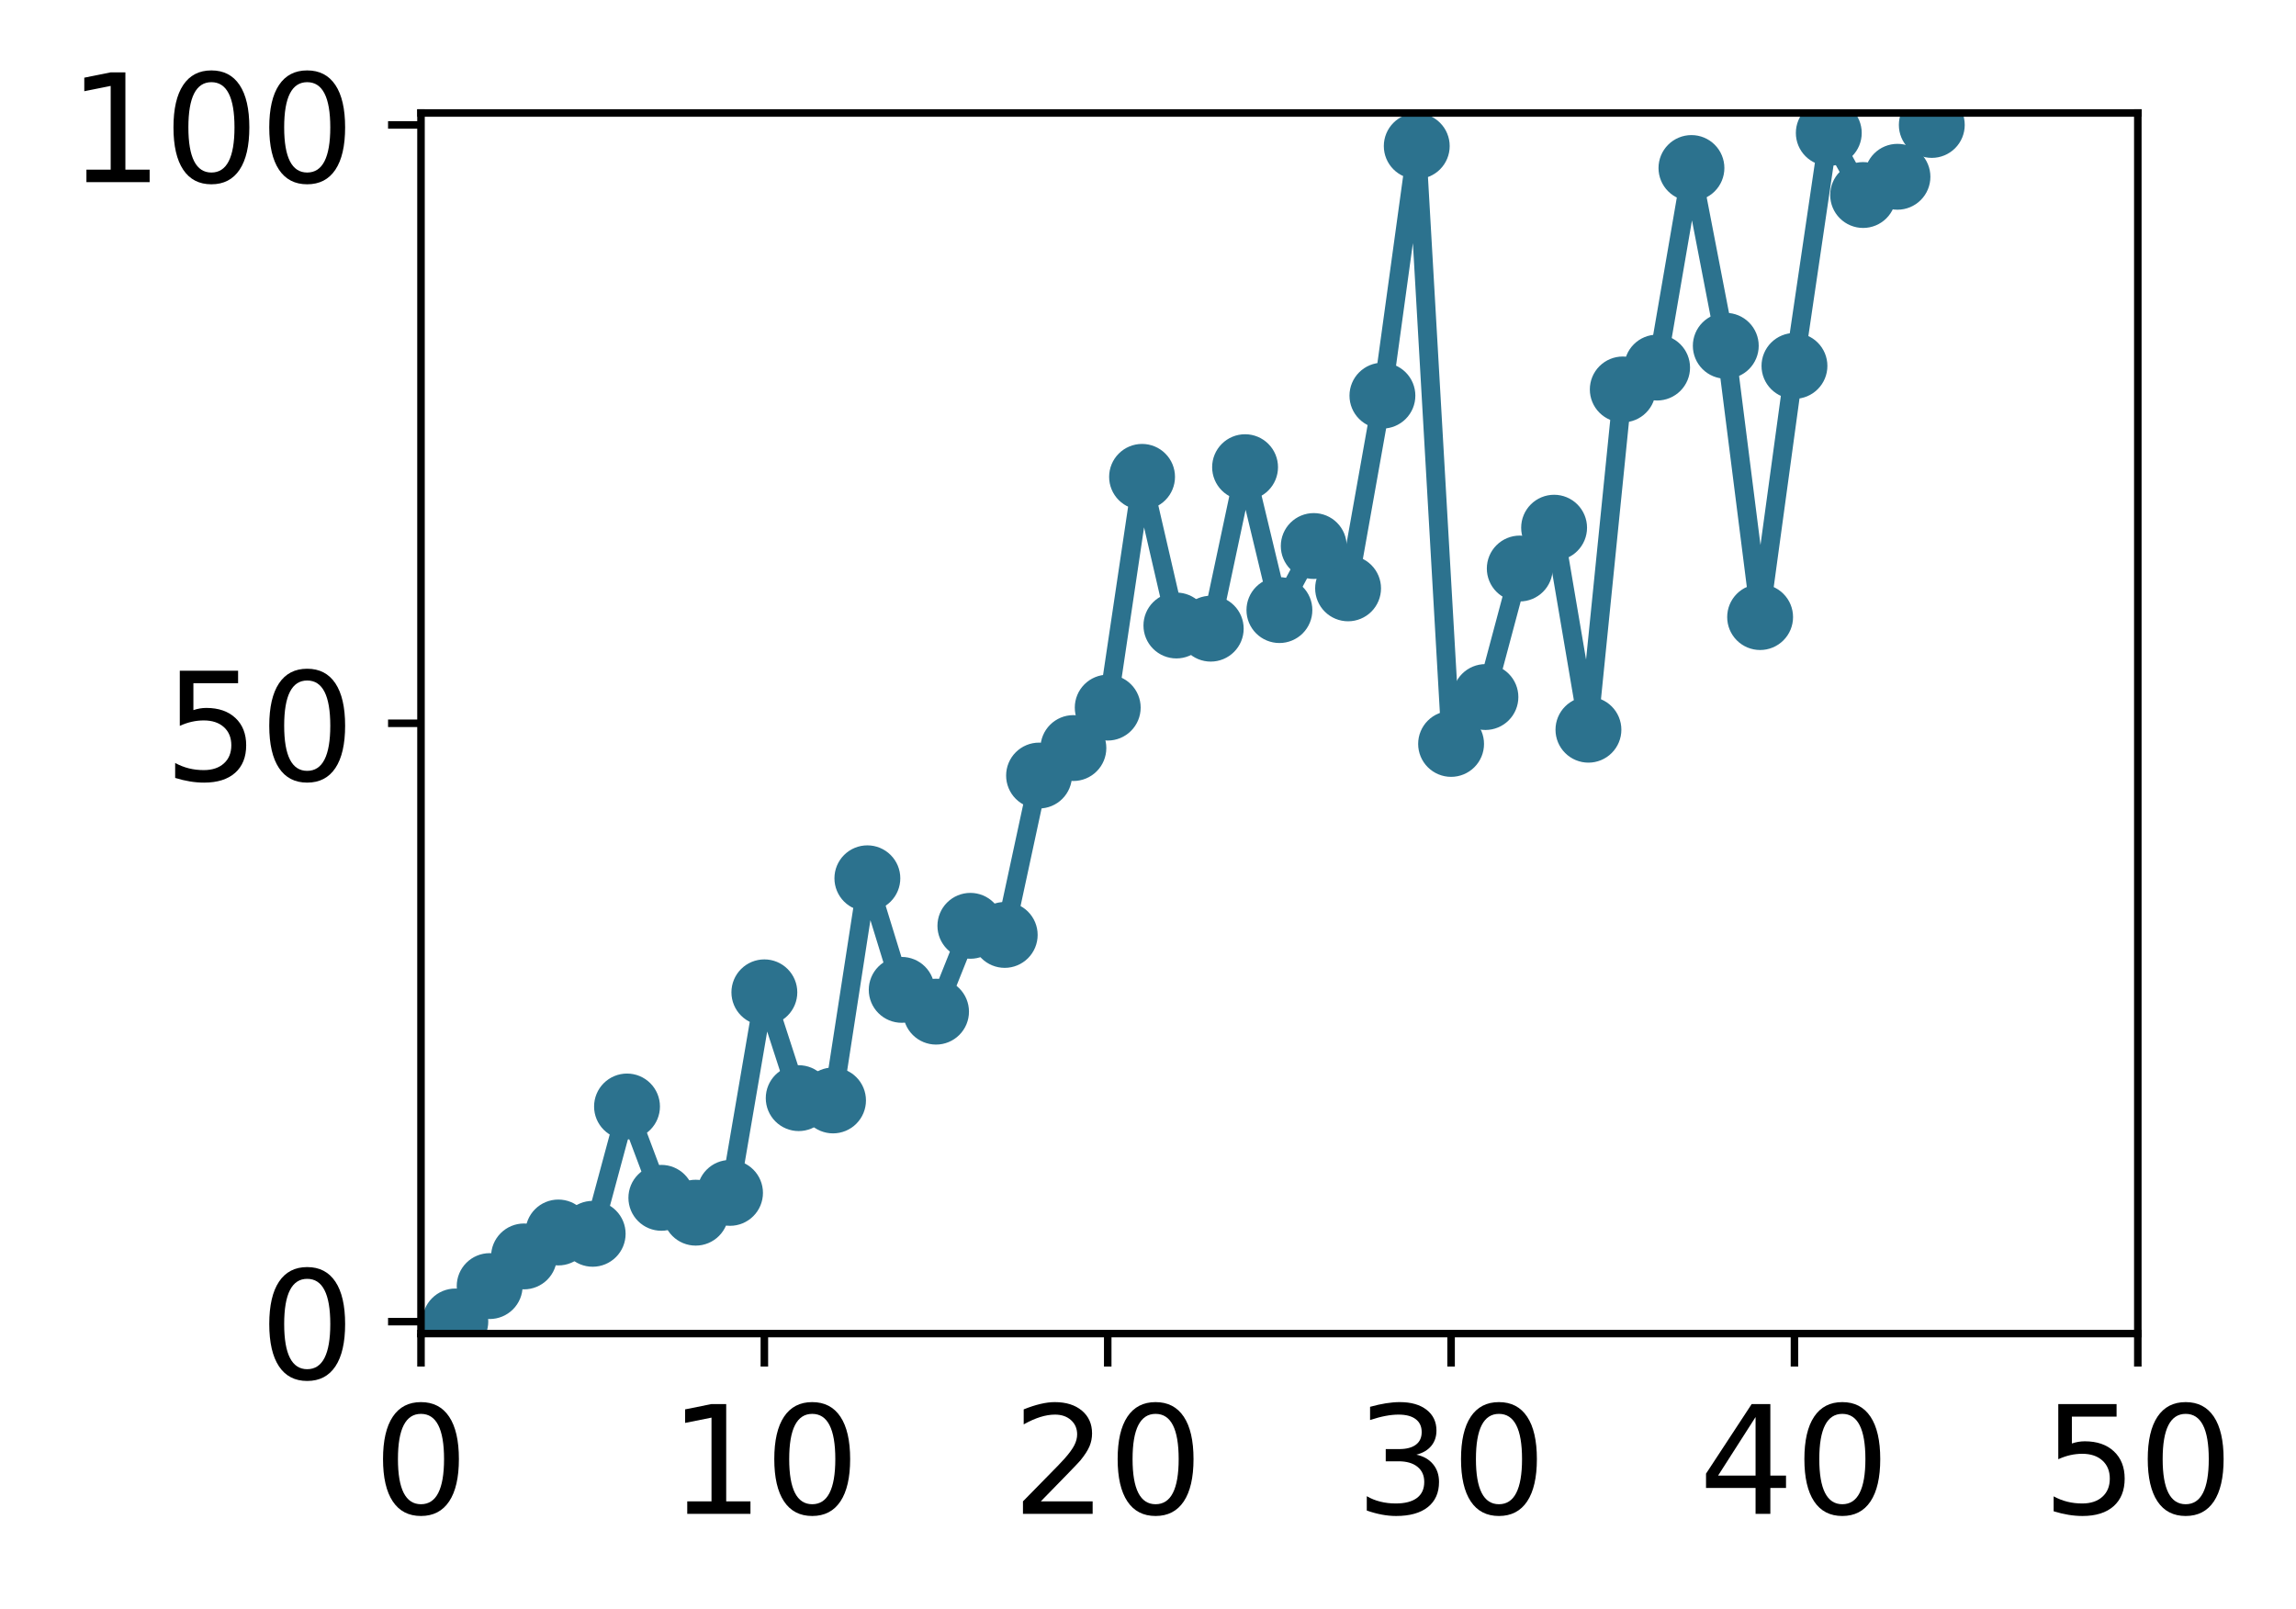 <?xml version="1.0" encoding="utf-8" standalone="no"?>
<!DOCTYPE svg PUBLIC "-//W3C//DTD SVG 1.1//EN"
  "http://www.w3.org/Graphics/SVG/1.1/DTD/svg11.dtd">
<!-- Created with matplotlib (http://matplotlib.org/) -->
<svg height="171pt" version="1.1" viewBox="0 0 244 171" width="244pt" xmlns="http://www.w3.org/2000/svg" xmlns:xlink="http://www.w3.org/1999/xlink">
 <defs>
  <style type="text/css">
*{stroke-linecap:butt;stroke-linejoin:round;}
  </style>
 </defs>
 <g id="figure_1">
  <g id="patch_1">
   <path d="M 0 171.411 
L 244.57 171.411 
L 244.57 0 
L 0 0 
z
" style="fill:#ffffff;"/>
  </g>
  <g id="axes_1">
   <g id="patch_2">
    <path d="M 44.74 141.726 
L 227.19 141.726 
L 227.19 12.007 
L 44.74 12.007 
z
" style="fill:#ffffff;"/>
   </g>
   <g id="matplotlib.axis_1">
    <g id="xtick_1">
     <g id="line2d_1">
      <defs>
       <path d="M 0 0 
L 0 3.5 
" id="m5acd28387e" style="stroke:#000000;stroke-width:0.8;"/>
      </defs>
      <g>
       <use style="stroke:#000000;stroke-width:0.8;" x="44.74" xlink:href="#m5acd28387e" y="141.726"/>
      </g>
     </g>
     <g id="text_1">
      <!-- 0 -->
      <defs>
       <path d="M 31.781 66.406 
Q 24.172 66.406 20.328 58.906 
Q 16.5 51.422 16.5 36.375 
Q 16.5 21.391 20.328 13.891 
Q 24.172 6.391 31.781 6.391 
Q 39.453 6.391 43.281 13.891 
Q 47.125 21.391 47.125 36.375 
Q 47.125 51.422 43.281 58.906 
Q 39.453 66.406 31.781 66.406 
z
M 31.781 74.219 
Q 44.047 74.219 50.516 64.516 
Q 56.984 54.828 56.984 36.375 
Q 56.984 17.969 50.516 8.266 
Q 44.047 -1.422 31.781 -1.422 
Q 19.531 -1.422 13.062 8.266 
Q 6.594 17.969 6.594 36.375 
Q 6.594 54.828 13.062 64.516 
Q 19.531 74.219 31.781 74.219 
z
" id="DejaVuSans-30"/>
      </defs>
      <g transform="translate(39.65 160.883)scale(0.16 -0.16)">
       <use xlink:href="#DejaVuSans-30"/>
      </g>
     </g>
    </g>
    <g id="xtick_2">
     <g id="line2d_2">
      <g>
       <use style="stroke:#000000;stroke-width:0.8;" x="81.23" xlink:href="#m5acd28387e" y="141.726"/>
      </g>
     </g>
     <g id="text_2">
      <!-- 10 -->
      <defs>
       <path d="M 12.406 8.297 
L 28.516 8.297 
L 28.516 63.922 
L 10.984 60.406 
L 10.984 69.391 
L 28.422 72.906 
L 38.281 72.906 
L 38.281 8.297 
L 54.391 8.297 
L 54.391 0 
L 12.406 0 
z
" id="DejaVuSans-31"/>
      </defs>
      <g transform="translate(71.05 160.883)scale(0.16 -0.16)">
       <use xlink:href="#DejaVuSans-31"/>
       <use x="63.623" xlink:href="#DejaVuSans-30"/>
      </g>
     </g>
    </g>
    <g id="xtick_3">
     <g id="line2d_3">
      <g>
       <use style="stroke:#000000;stroke-width:0.8;" x="117.72" xlink:href="#m5acd28387e" y="141.726"/>
      </g>
     </g>
     <g id="text_3">
      <!-- 20 -->
      <defs>
       <path d="M 19.188 8.297 
L 53.609 8.297 
L 53.609 0 
L 7.328 0 
L 7.328 8.297 
Q 12.938 14.109 22.625 23.891 
Q 32.328 33.688 34.812 36.531 
Q 39.547 41.844 41.422 45.531 
Q 43.312 49.219 43.312 52.781 
Q 43.312 58.594 39.234 62.25 
Q 35.156 65.922 28.609 65.922 
Q 23.969 65.922 18.812 64.312 
Q 13.672 62.703 7.812 59.422 
L 7.812 69.391 
Q 13.766 71.781 18.938 73 
Q 24.125 74.219 28.422 74.219 
Q 39.75 74.219 46.484 68.547 
Q 53.219 62.891 53.219 53.422 
Q 53.219 48.922 51.531 44.891 
Q 49.859 40.875 45.406 35.406 
Q 44.188 33.984 37.641 27.219 
Q 31.109 20.453 19.188 8.297 
z
" id="DejaVuSans-32"/>
      </defs>
      <g transform="translate(107.54 160.883)scale(0.16 -0.16)">
       <use xlink:href="#DejaVuSans-32"/>
       <use x="63.623" xlink:href="#DejaVuSans-30"/>
      </g>
     </g>
    </g>
    <g id="xtick_4">
     <g id="line2d_4">
      <g>
       <use style="stroke:#000000;stroke-width:0.8;" x="154.21" xlink:href="#m5acd28387e" y="141.726"/>
      </g>
     </g>
     <g id="text_4">
      <!-- 30 -->
      <defs>
       <path d="M 40.578 39.312 
Q 47.656 37.797 51.625 33 
Q 55.609 28.219 55.609 21.188 
Q 55.609 10.406 48.188 4.484 
Q 40.766 -1.422 27.094 -1.422 
Q 22.516 -1.422 17.656 -0.516 
Q 12.797 0.391 7.625 2.203 
L 7.625 11.719 
Q 11.719 9.328 16.594 8.109 
Q 21.484 6.891 26.812 6.891 
Q 36.078 6.891 40.938 10.547 
Q 45.797 14.203 45.797 21.188 
Q 45.797 27.641 41.281 31.266 
Q 36.766 34.906 28.719 34.906 
L 20.219 34.906 
L 20.219 43.016 
L 29.109 43.016 
Q 36.375 43.016 40.234 45.922 
Q 44.094 48.828 44.094 54.297 
Q 44.094 59.906 40.109 62.906 
Q 36.141 65.922 28.719 65.922 
Q 24.656 65.922 20.016 65.031 
Q 15.375 64.156 9.812 62.312 
L 9.812 71.094 
Q 15.438 72.656 20.344 73.438 
Q 25.25 74.219 29.594 74.219 
Q 40.828 74.219 47.359 69.109 
Q 53.906 64.016 53.906 55.328 
Q 53.906 49.266 50.438 45.094 
Q 46.969 40.922 40.578 39.312 
z
" id="DejaVuSans-33"/>
      </defs>
      <g transform="translate(144.03 160.883)scale(0.16 -0.16)">
       <use xlink:href="#DejaVuSans-33"/>
       <use x="63.623" xlink:href="#DejaVuSans-30"/>
      </g>
     </g>
    </g>
    <g id="xtick_5">
     <g id="line2d_5">
      <g>
       <use style="stroke:#000000;stroke-width:0.8;" x="190.7" xlink:href="#m5acd28387e" y="141.726"/>
      </g>
     </g>
     <g id="text_5">
      <!-- 40 -->
      <defs>
       <path d="M 37.797 64.312 
L 12.891 25.391 
L 37.797 25.391 
z
M 35.203 72.906 
L 47.609 72.906 
L 47.609 25.391 
L 58.016 25.391 
L 58.016 17.188 
L 47.609 17.188 
L 47.609 0 
L 37.797 0 
L 37.797 17.188 
L 4.891 17.188 
L 4.891 26.703 
z
" id="DejaVuSans-34"/>
      </defs>
      <g transform="translate(180.52 160.883)scale(0.16 -0.16)">
       <use xlink:href="#DejaVuSans-34"/>
       <use x="63.623" xlink:href="#DejaVuSans-30"/>
      </g>
     </g>
    </g>
    <g id="xtick_6">
     <g id="line2d_6">
      <g>
       <use style="stroke:#000000;stroke-width:0.8;" x="227.19" xlink:href="#m5acd28387e" y="141.726"/>
      </g>
     </g>
     <g id="text_6">
      <!-- 50 -->
      <defs>
       <path d="M 10.797 72.906 
L 49.516 72.906 
L 49.516 64.594 
L 19.828 64.594 
L 19.828 46.734 
Q 21.969 47.469 24.109 47.828 
Q 26.266 48.188 28.422 48.188 
Q 40.625 48.188 47.75 41.5 
Q 54.891 34.812 54.891 23.391 
Q 54.891 11.625 47.562 5.094 
Q 40.234 -1.422 26.906 -1.422 
Q 22.312 -1.422 17.547 -0.641 
Q 12.797 0.141 7.719 1.703 
L 7.719 11.625 
Q 12.109 9.234 16.797 8.062 
Q 21.484 6.891 26.703 6.891 
Q 35.156 6.891 40.078 11.328 
Q 45.016 15.766 45.016 23.391 
Q 45.016 31 40.078 35.438 
Q 35.156 39.891 26.703 39.891 
Q 22.75 39.891 18.812 39.016 
Q 14.891 38.141 10.797 36.281 
z
" id="DejaVuSans-35"/>
      </defs>
      <g transform="translate(217.01 160.883)scale(0.16 -0.16)">
       <use xlink:href="#DejaVuSans-35"/>
       <use x="63.623" xlink:href="#DejaVuSans-30"/>
      </g>
     </g>
    </g>
   </g>
   <g id="matplotlib.axis_2">
    <g id="ytick_1">
     <g id="line2d_7">
      <defs>
       <path d="M 0 0 
L -3.5 0 
" id="m9730f6dead" style="stroke:#000000;stroke-width:0.8;"/>
      </defs>
      <g>
       <use style="stroke:#000000;stroke-width:0.8;" x="44.74" xlink:href="#m9730f6dead" y="140.454"/>
      </g>
     </g>
     <g id="text_7">
      <!-- 0 -->
      <g transform="translate(27.56 146.533)scale(0.16 -0.16)">
       <use xlink:href="#DejaVuSans-30"/>
      </g>
     </g>
    </g>
    <g id="ytick_2">
     <g id="line2d_8">
      <g>
       <use style="stroke:#000000;stroke-width:0.8;" x="44.74" xlink:href="#m9730f6dead" y="76.866"/>
      </g>
     </g>
     <g id="text_8">
      <!-- 50 -->
      <g transform="translate(17.38 82.945)scale(0.16 -0.16)">
       <use xlink:href="#DejaVuSans-35"/>
       <use x="63.623" xlink:href="#DejaVuSans-30"/>
      </g>
     </g>
    </g>
    <g id="ytick_3">
     <g id="line2d_9">
      <g>
       <use style="stroke:#000000;stroke-width:0.8;" x="44.74" xlink:href="#m9730f6dead" y="13.279"/>
      </g>
     </g>
     <g id="text_9">
      <!-- 100 -->
      <g transform="translate(7.2 19.358)scale(0.16 -0.16)">
       <use xlink:href="#DejaVuSans-31"/>
       <use x="63.623" xlink:href="#DejaVuSans-30"/>
       <use x="127.246" xlink:href="#DejaVuSans-30"/>
      </g>
     </g>
    </g>
   </g>
   <g id="line2d_10">
    <path clip-path="url(#p5c7d0a4405)" d="M 48.389 140.438 
L 52.038 136.678 
L 55.687 133.525 
L 59.336 130.982 
L 62.985 131.122 
L 66.634 117.591 
L 70.283 127.298 
L 73.932 128.877 
L 77.581 126.772 
L 81.23 105.459 
L 84.879 116.704 
L 88.528 116.949 
L 92.177 93.339 
L 95.826 105.197 
L 99.475 107.512 
L 103.124 98.391 
L 106.773 99.358 
L 110.422 82.421 
L 114.071 79.499 
L 117.72 75.201 
L 121.369 50.678 
L 125.018 66.474 
L 128.667 66.811 
L 132.316 49.649 
L 135.965 64.837 
L 139.614 58.028 
L 143.263 62.527 
L 146.912 42.047 
L 150.561 15.523 
L 154.21 79.06 
L 157.859 74.078 
L 161.508 60.419 
L 165.157 56.081 
L 168.806 77.55 
L 172.455 41.388 
L 176.104 39.064 
L 179.753 17.856 
L 183.402 36.749 
L 187.051 65.58 
L 190.7 38.886 
L 194.349 14.13 
L 197.998 20.725 
L 201.647 18.787 
L 205.296 13.279 
" style="fill:none;stroke:#2c728e;stroke-linecap:square;stroke-width:2;"/>
    <defs>
     <path d="M 0 3 
C 0.796 3 1.559 2.684 2.121 2.121 
C 2.684 1.559 3 0.796 3 0 
C 3 -0.796 2.684 -1.559 2.121 -2.121 
C 1.559 -2.684 0.796 -3 0 -3 
C -0.796 -3 -1.559 -2.684 -2.121 -2.121 
C -2.684 -1.559 -3 -0.796 -3 0 
C -3 0.796 -2.684 1.559 -2.121 2.121 
C -1.559 2.684 -0.796 3 0 3 
z
" id="mc8273ffdb4" style="stroke:#2c728e;"/>
    </defs>
    <g clip-path="url(#p5c7d0a4405)">
     <use style="fill:#2c728e;stroke:#2c728e;" x="48.389" xlink:href="#mc8273ffdb4" y="140.438"/>
     <use style="fill:#2c728e;stroke:#2c728e;" x="52.038" xlink:href="#mc8273ffdb4" y="136.678"/>
     <use style="fill:#2c728e;stroke:#2c728e;" x="55.687" xlink:href="#mc8273ffdb4" y="133.525"/>
     <use style="fill:#2c728e;stroke:#2c728e;" x="59.336" xlink:href="#mc8273ffdb4" y="130.982"/>
     <use style="fill:#2c728e;stroke:#2c728e;" x="62.985" xlink:href="#mc8273ffdb4" y="131.122"/>
     <use style="fill:#2c728e;stroke:#2c728e;" x="66.634" xlink:href="#mc8273ffdb4" y="117.591"/>
     <use style="fill:#2c728e;stroke:#2c728e;" x="70.283" xlink:href="#mc8273ffdb4" y="127.298"/>
     <use style="fill:#2c728e;stroke:#2c728e;" x="73.932" xlink:href="#mc8273ffdb4" y="128.877"/>
     <use style="fill:#2c728e;stroke:#2c728e;" x="77.581" xlink:href="#mc8273ffdb4" y="126.772"/>
     <use style="fill:#2c728e;stroke:#2c728e;" x="81.23" xlink:href="#mc8273ffdb4" y="105.459"/>
     <use style="fill:#2c728e;stroke:#2c728e;" x="84.879" xlink:href="#mc8273ffdb4" y="116.704"/>
     <use style="fill:#2c728e;stroke:#2c728e;" x="88.528" xlink:href="#mc8273ffdb4" y="116.949"/>
     <use style="fill:#2c728e;stroke:#2c728e;" x="92.177" xlink:href="#mc8273ffdb4" y="93.339"/>
     <use style="fill:#2c728e;stroke:#2c728e;" x="95.826" xlink:href="#mc8273ffdb4" y="105.197"/>
     <use style="fill:#2c728e;stroke:#2c728e;" x="99.475" xlink:href="#mc8273ffdb4" y="107.512"/>
     <use style="fill:#2c728e;stroke:#2c728e;" x="103.124" xlink:href="#mc8273ffdb4" y="98.391"/>
     <use style="fill:#2c728e;stroke:#2c728e;" x="106.773" xlink:href="#mc8273ffdb4" y="99.358"/>
     <use style="fill:#2c728e;stroke:#2c728e;" x="110.422" xlink:href="#mc8273ffdb4" y="82.421"/>
     <use style="fill:#2c728e;stroke:#2c728e;" x="114.071" xlink:href="#mc8273ffdb4" y="79.499"/>
     <use style="fill:#2c728e;stroke:#2c728e;" x="117.72" xlink:href="#mc8273ffdb4" y="75.201"/>
     <use style="fill:#2c728e;stroke:#2c728e;" x="121.369" xlink:href="#mc8273ffdb4" y="50.678"/>
     <use style="fill:#2c728e;stroke:#2c728e;" x="125.018" xlink:href="#mc8273ffdb4" y="66.474"/>
     <use style="fill:#2c728e;stroke:#2c728e;" x="128.667" xlink:href="#mc8273ffdb4" y="66.811"/>
     <use style="fill:#2c728e;stroke:#2c728e;" x="132.316" xlink:href="#mc8273ffdb4" y="49.649"/>
     <use style="fill:#2c728e;stroke:#2c728e;" x="135.965" xlink:href="#mc8273ffdb4" y="64.837"/>
     <use style="fill:#2c728e;stroke:#2c728e;" x="139.614" xlink:href="#mc8273ffdb4" y="58.028"/>
     <use style="fill:#2c728e;stroke:#2c728e;" x="143.263" xlink:href="#mc8273ffdb4" y="62.527"/>
     <use style="fill:#2c728e;stroke:#2c728e;" x="146.912" xlink:href="#mc8273ffdb4" y="42.047"/>
     <use style="fill:#2c728e;stroke:#2c728e;" x="150.561" xlink:href="#mc8273ffdb4" y="15.523"/>
     <use style="fill:#2c728e;stroke:#2c728e;" x="154.21" xlink:href="#mc8273ffdb4" y="79.06"/>
     <use style="fill:#2c728e;stroke:#2c728e;" x="157.859" xlink:href="#mc8273ffdb4" y="74.078"/>
     <use style="fill:#2c728e;stroke:#2c728e;" x="161.508" xlink:href="#mc8273ffdb4" y="60.419"/>
     <use style="fill:#2c728e;stroke:#2c728e;" x="165.157" xlink:href="#mc8273ffdb4" y="56.081"/>
     <use style="fill:#2c728e;stroke:#2c728e;" x="168.806" xlink:href="#mc8273ffdb4" y="77.55"/>
     <use style="fill:#2c728e;stroke:#2c728e;" x="172.455" xlink:href="#mc8273ffdb4" y="41.388"/>
     <use style="fill:#2c728e;stroke:#2c728e;" x="176.104" xlink:href="#mc8273ffdb4" y="39.064"/>
     <use style="fill:#2c728e;stroke:#2c728e;" x="179.753" xlink:href="#mc8273ffdb4" y="17.856"/>
     <use style="fill:#2c728e;stroke:#2c728e;" x="183.402" xlink:href="#mc8273ffdb4" y="36.749"/>
     <use style="fill:#2c728e;stroke:#2c728e;" x="187.051" xlink:href="#mc8273ffdb4" y="65.58"/>
     <use style="fill:#2c728e;stroke:#2c728e;" x="190.7" xlink:href="#mc8273ffdb4" y="38.886"/>
     <use style="fill:#2c728e;stroke:#2c728e;" x="194.349" xlink:href="#mc8273ffdb4" y="14.13"/>
     <use style="fill:#2c728e;stroke:#2c728e;" x="197.998" xlink:href="#mc8273ffdb4" y="20.725"/>
     <use style="fill:#2c728e;stroke:#2c728e;" x="201.647" xlink:href="#mc8273ffdb4" y="18.787"/>
     <use style="fill:#2c728e;stroke:#2c728e;" x="205.296" xlink:href="#mc8273ffdb4" y="13.279"/>
    </g>
   </g>
   <g id="patch_3">
    <path d="M 44.74 141.726 
L 44.74 12.007 
" style="fill:none;stroke:#000000;stroke-linecap:square;stroke-linejoin:miter;stroke-width:0.8;"/>
   </g>
   <g id="patch_4">
    <path d="M 227.19 141.726 
L 227.19 12.007 
" style="fill:none;stroke:#000000;stroke-linecap:square;stroke-linejoin:miter;stroke-width:0.8;"/>
   </g>
   <g id="patch_5">
    <path d="M 44.74 141.726 
L 227.19 141.726 
" style="fill:none;stroke:#000000;stroke-linecap:square;stroke-linejoin:miter;stroke-width:0.8;"/>
   </g>
   <g id="patch_6">
    <path d="M 44.74 12.007 
L 227.19 12.007 
" style="fill:none;stroke:#000000;stroke-linecap:square;stroke-linejoin:miter;stroke-width:0.8;"/>
   </g>
  </g>
 </g>
 <defs>
  <clipPath id="p5c7d0a4405">
   <rect height="129.719" width="182.45" x="44.74" y="12.007"/>
  </clipPath>
 </defs>
</svg>
